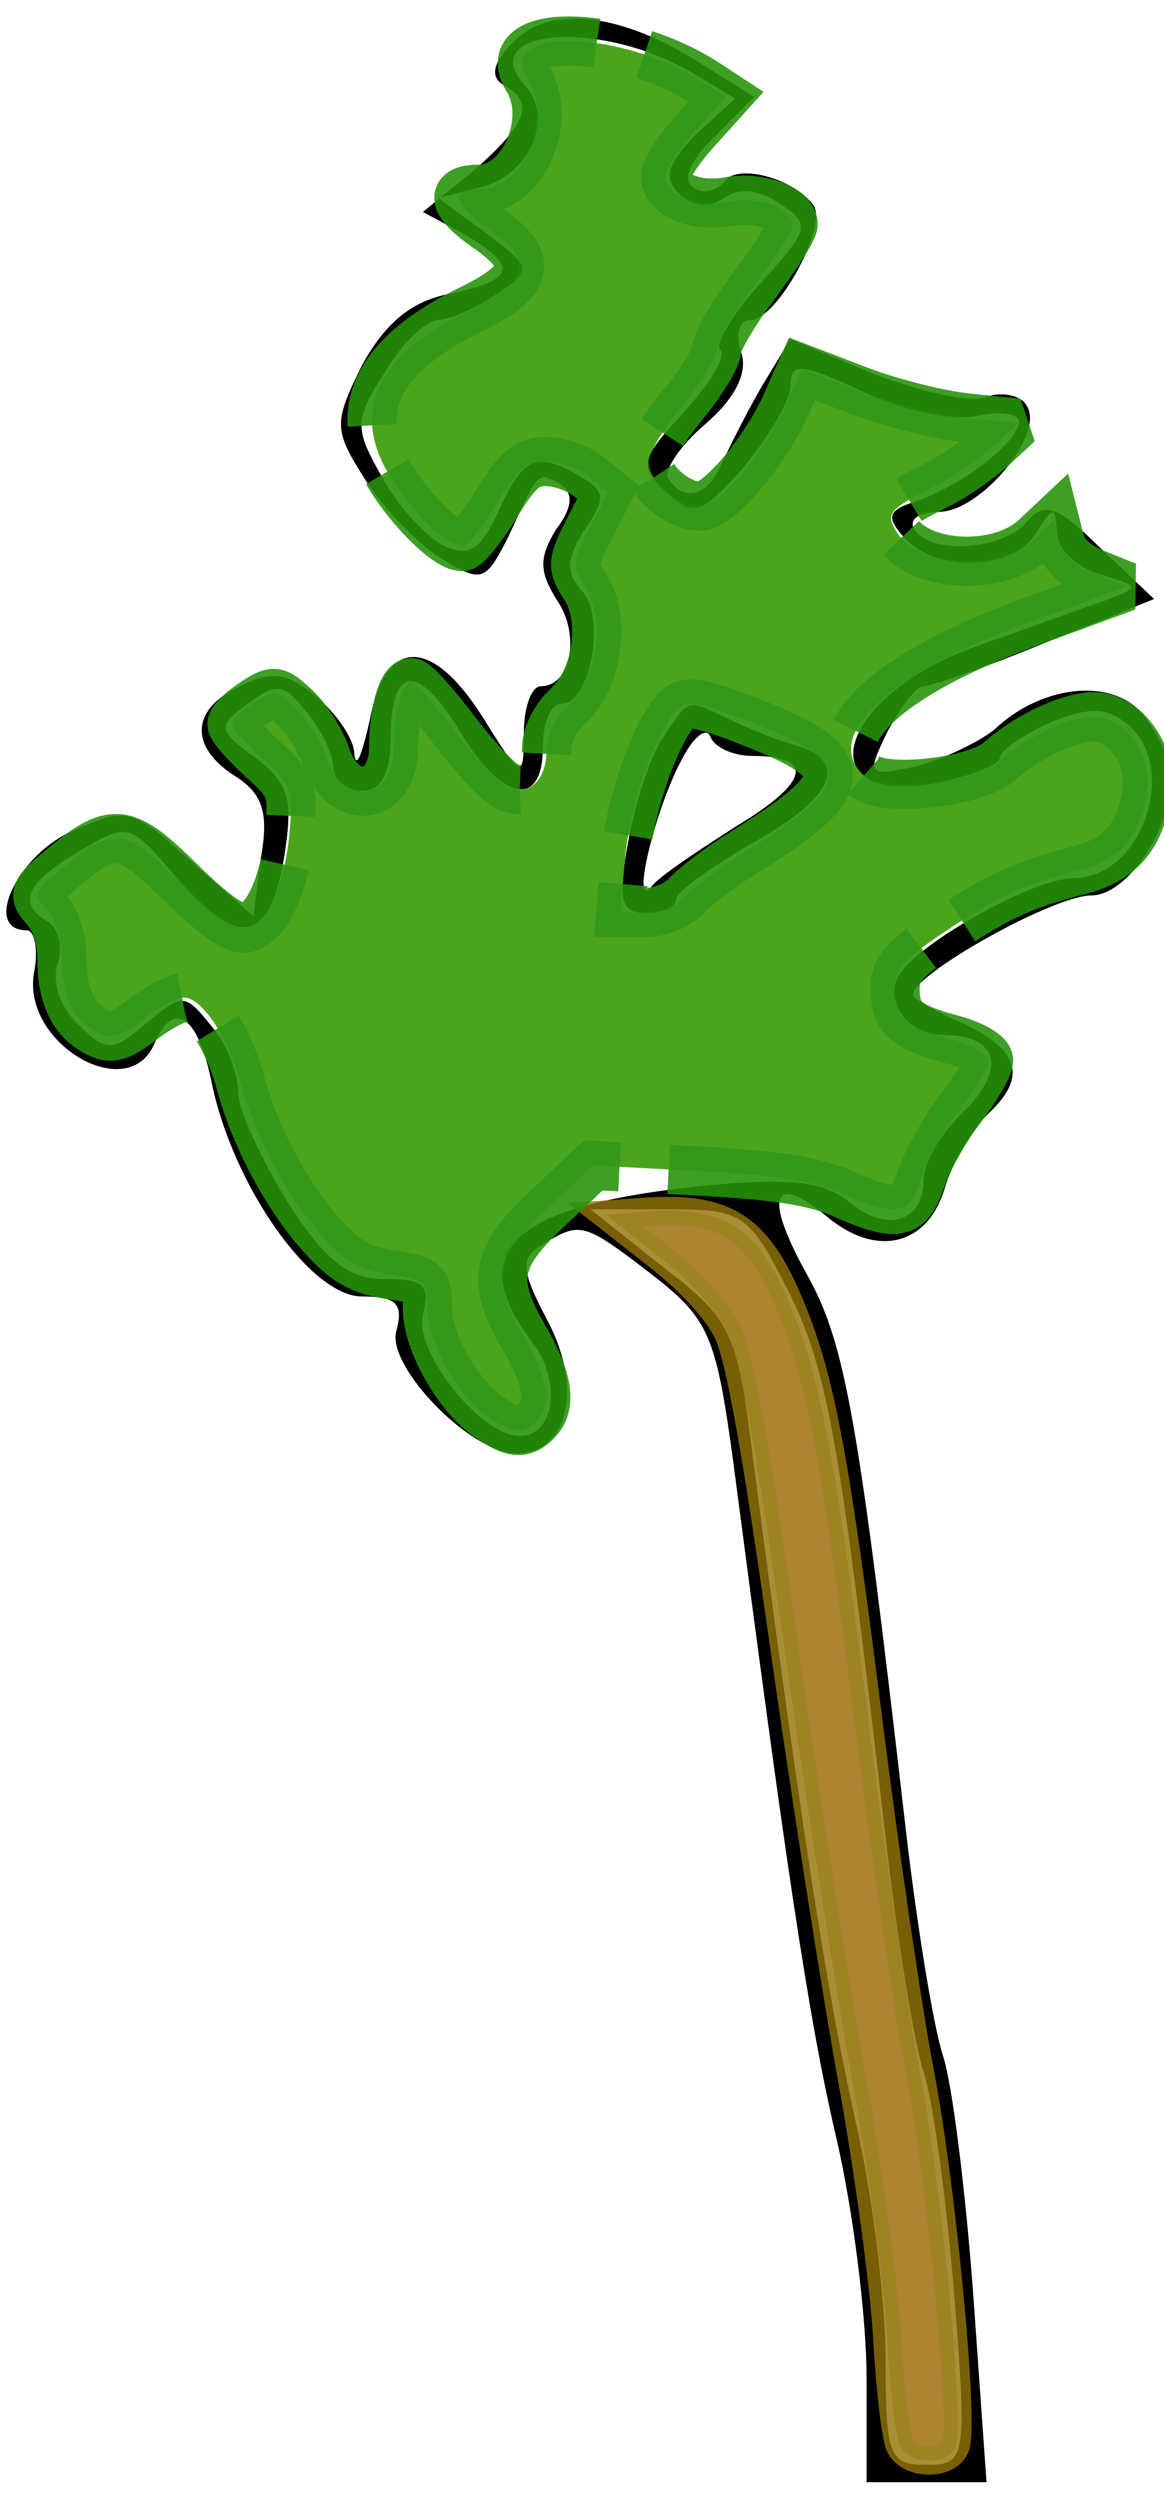<?xml version="1.0" encoding="UTF-8" standalone="no"?>
<svg
   xmlns:dc="http://purl.org/dc/elements/1.1/"
   xmlns:cc="http://creativecommons.org/ns#"
   xmlns:rdf="http://www.w3.org/1999/02/22-rdf-syntax-ns#"
   xmlns:svg="http://www.w3.org/2000/svg"
   xmlns="http://www.w3.org/2000/svg"
   xmlns:sodipodi="http://sodipodi.sourceforge.net/DTD/sodipodi-0.dtd"
   xmlns:inkscape="http://www.inkscape.org/namespaces/inkscape"
   version="1.0"
   width="240"
   height="515"
   viewBox="0 0 283 648"
   preserveAspectRatio="xMidYMid meet"
   id="svg3461"
   sodipodi:version="0.32"
   inkscape:version="0.46"
   sodipodi:docname="arbustro3pag454-Color-po.svg"
   inkscape:output_extension="org.inkscape.output.svg.inkscape">
  <defs
     id="defs3472">
    <inkscape:perspective
       sodipodi:type="inkscape:persp3d"
       inkscape:vp_x="0 : 405 : 1"
       inkscape:vp_y="0 : 1000 : 0"
       inkscape:vp_z="353.75 : 405 : 1"
       inkscape:persp3d-origin="176.875 : 270 : 1"
       id="perspective3474" />
    <filter
       inkscape:collect="always"
       id="filter4063"
       x="-0.139"
       width="1.277"
       y="-0.041"
       height="1.083">
      <feGaussianBlur
         inkscape:collect="always"
         stdDeviation="4.528"
         id="feGaussianBlur4065" />
    </filter>
    <filter
       inkscape:collect="always"
       id="filter4243">
      <feGaussianBlur
         inkscape:collect="always"
         stdDeviation="5.489"
         id="feGaussianBlur4245" />
    </filter>
  </defs>
  <sodipodi:namedview
     inkscape:window-height="750"
     inkscape:window-width="1280"
     inkscape:pageshadow="2"
     inkscape:pageopacity="0.0"
     guidetolerance="10.0"
     gridtolerance="10.0"
     objecttolerance="10.0"
     borderopacity="1"
     bordercolor="#696363"
     pagecolor="#ffffff"
     id="base"
     showgrid="false"
     showborder="true"
     inkscape:zoom="0.57037037"
     inkscape:cx="-140.46266"
     inkscape:cy="390.0974"
     inkscape:window-x="-8"
     inkscape:window-y="-8"
     inkscape:current-layer="svg3461" />
  <g
     transform="matrix(0.494,0,0,-0.452,-6.974,643.438)"
     id="g3465"
     style="fill:#000000;stroke:none">
    <path
       d="M 265,1400 C 254,1388 252,1380 259,1375 C 276,1365 272,1353 244,1326 L 217,1302 L 239,1289 C 267,1271 266,1263 231,1255 C 211,1251 197,1238 185,1214 C 170,1181 170,1177 187,1148 C 197,1131 215,1111 227,1103 C 248,1089 250,1090 262,1116 C 278,1154 277,1153 289,1146 C 296,1141 296,1133 287,1120 C 278,1104 278,1096 287,1080 C 300,1060 295,1030 279,1030 C 274,1030 270,1018 270,1003 C 270,976 269,976 248,1013 C 221,1059 197,1058 189,1010 C 185,991 182,982 181,991 C 181,1000 171,1015 161,1024 C 146,1038 137,1039 121,1030 C 95,1017 94,995 119,978 C 133,968 136,957 132,932 L 128,898 L 95,930 C 63,961 62,961 31,946 C 3,931 -14,890 9,890 C 13,890 15,879 13,867 C 5,826 62,789 76,825 C 86,851 99,841 106,803 C 117,744 158,680 185,680 C 203,680 207,676 203,660 C 198,640 242,590 266,590 C 293,590 301,627 283,665 C 268,696 268,702 280,710 C 300,723 301,723 338,692 C 367,667 371,658 380,585 C 407,360 419,268 434,198 C 443,156 450,94 450,60 L 450,0 L 481,0 L 513,0 L 506,108 C 502,167 495,229 490,245 C 485,262 476,322 470,380 C 446,607 439,653 419,692 C 396,737 400,752 429,726 C 455,702 482,709 491,742 C 495,757 506,777 515,786 C 534,806 530,821 502,836 C 489,842 477,849 475,852 C 467,860 547,910 568,910 C 587,910 610,948 610,978 C 610,987 603,1003 595,1014 C 579,1035 542,1031 517,1005 C 509,998 490,988 476,984 C 450,978 450,979 461,1004 C 468,1018 476,1030 480,1030 C 484,1030 513,1041 544,1055 L 601,1080 L 573,1109 C 550,1134 543,1136 534,1124 C 521,1108 484,1105 475,1120 C 472,1126 478,1130 488,1130 C 510,1130 544,1175 534,1191 C 531,1197 521,1199 513,1196 C 505,1192 478,1199 454,1209 L 410,1229 L 395,1202 C 387,1187 378,1167 374,1158 C 367,1139 354,1135 346,1149 C 343,1153 352,1168 365,1180 C 381,1195 388,1210 384,1222 C 381,1232 383,1240 389,1240 C 403,1240 430,1294 422,1306 C 411,1322 381,1330 375,1319 C 371,1314 364,1312 359,1316 C 353,1320 357,1331 370,1345 L 391,1368 L 363,1387 C 322,1416 284,1421 265,1400 z M 358,1382 L 381,1367 L 360,1346 C 345,1329 343,1321 352,1312 C 359,1305 368,1304 375,1310 C 383,1316 393,1315 404,1307 C 421,1295 420,1292 395,1262 C 380,1244 370,1226 373,1223 C 377,1220 368,1204 354,1187 C 331,1160 330,1156 345,1141 C 359,1127 363,1128 385,1155 C 398,1172 409,1192 410,1201 C 410,1216 414,1216 448,1199 C 469,1188 495,1182 508,1185 C 520,1188 530,1186 530,1182 C 530,1170 500,1145 476,1136 C 461,1131 460,1127 470,1115 C 487,1095 527,1096 539,1118 C 548,1133 549,1134 550,1118 C 550,1109 560,1098 573,1094 C 594,1087 594,1087 575,1079 C 564,1075 534,1063 508,1053 C 433,1024 418,959 489,975 C 506,979 520,985 520,989 C 520,993 532,1002 546,1009 C 566,1018 576,1018 586,1009 C 615,985 595,920 559,920 C 539,920 482,886 468,866 C 458,851 471,830 490,830 C 519,830 524,811 501,786 C 489,774 480,756 480,747 C 480,723 461,716 441,734 C 428,746 411,748 369,744 C 264,733 237,707 275,653 C 290,631 286,600 268,600 C 247,600 212,649 217,670 C 221,686 218,690 197,690 C 178,690 166,700 146,734 C 132,759 120,787 120,797 C 120,808 114,825 106,835 C 92,854 91,854 72,837 C 54,820 51,820 36,836 C 27,845 22,860 25,870 C 28,880 26,891 20,895 C 4,905 8,917 36,935 C 62,952 63,952 87,921 C 120,879 136,882 144,931 C 149,965 147,974 129,989 C 109,1005 109,1007 125,1020 C 140,1032 144,1032 156,1015 C 164,1005 170,990 170,983 C 170,976 177,970 185,970 C 195,970 200,980 200,999 C 200,1042 214,1044 236,1005 C 258,964 280,959 280,995 C 280,1009 284,1020 290,1020 C 305,1020 313,1069 301,1084 C 292,1095 292,1103 302,1120 C 313,1137 313,1142 300,1150 C 277,1165 270,1162 257,1131 C 247,1107 241,1104 227,1111 C 218,1117 203,1134 195,1151 C 181,1178 181,1183 197,1210 C 206,1227 219,1240 225,1240 C 231,1240 245,1247 256,1255 C 275,1269 274,1270 250,1290 L 225,1310 L 247,1316 C 273,1323 286,1355 271,1374 C 243,1407 310,1413 358,1382 z M 409,683 C 430,637 436,596 460,370 C 466,312 475,252 480,235 C 485,219 492,161 496,108 C 503,12 502,10 481,10 C 462,10 460,15 460,70 C 460,104 453,166 444,208 C 430,277 417,364 390,590 C 382,660 379,667 343,697 L 305,730 L 346,730 C 385,730 388,728 409,683 z"
       id="path3467" />
    <path
       d="M 344,1002 C 337,992 329,965 325,942 C 319,907 321,900 334,900 C 343,900 350,903 350,908 C 350,912 368,926 390,940 C 433,966 441,987 413,996 C 403,999 387,1006 378,1011 C 355,1023 357,1023 344,1002 z M 390,990 C 423,990 420,975 382,950 C 362,936 341,921 337,915 C 326,901 339,960 353,988 C 359,1001 366,1007 368,1001 C 370,995 380,990 390,990 z"
       id="path3469" />
  </g>
  <path
     style="opacity:0.902;fill:#986601;fill-opacity:1;stroke:#937509;stroke-width:5.782;stroke-miterlimit:15;stroke-dasharray:none;stroke-opacity:1;filter:url(#filter4063)"
     d="M 185.593,504.042 C 184.727,502.355 183.537,492.295 182.95,481.688 C 182.362,471.081 179.085,447.018 175.667,428.214 C 172.249,409.411 165.878,368.779 161.51,337.922 C 155.968,298.78 152.516,279.632 150.092,274.586 C 147.952,270.129 142.435,264.074 135.717,258.807 L 124.816,250.26 L 132.66,249.701 C 150.248,248.449 156.713,252.92 163.893,271.299 C 169.488,285.621 172.461,301.904 179.095,354.578 C 182.556,382.06 187.297,414.407 189.63,426.461 C 194.215,450.151 198.918,499.299 197.062,504.134 C 195.558,508.053 187.618,507.989 185.593,504.042 L 185.593,504.042 z"
     id="path3496"
     transform="matrix(1.258,0,0,1.258,-9.49,0)" />
  <path
     style="opacity:0.938;fill:#339900;fill-opacity:1;stroke:#269309;stroke-width:10.137;stroke-miterlimit:2;stroke-dasharray:121.644, 10.137;stroke-opacity:1;filter:url(#filter4243);stroke-dashoffset:18.247"
     d="M 100.677,291.903 C 94.418,287.547 88.161,276.486 88.161,269.779 C 88.161,264.059 87.833,263.758 80.395,262.643 C 74.374,261.74 71.236,259.937 66.43,254.617 C 59.22,246.636 52.585,234.211 49.586,223.071 C 47.08,213.767 41.628,205.552 37.957,205.552 C 36.512,205.552 32.671,207.579 29.423,210.057 C 24.586,213.747 22.868,214.215 19.937,212.647 C 15.03,210.02 12.771,205.239 12.771,197.477 C 12.771,193.7 11.472,189.488 9.703,187.531 C 6.749,184.262 6.863,183.945 12.771,178.996 C 23.299,170.179 25.778,170.465 37.257,181.824 C 43.885,188.383 48.539,191.648 50.675,191.236 C 55.076,190.389 58.83,182.078 59.75,171.149 C 60.465,162.657 60.161,161.853 54.171,156.403 C 50.687,153.232 47.836,149.994 47.836,149.207 C 47.836,148.42 49.838,146.464 52.284,144.861 C 56.531,142.079 56.927,142.129 61,145.955 C 63.347,148.16 66.127,152.571 67.179,155.758 C 70.667,166.327 81.124,165.054 81.172,154.055 C 81.203,146.964 82.908,140.682 84.802,140.682 C 85.623,140.682 89.599,145.06 93.639,150.41 C 97.679,155.761 102.489,160.944 104.327,161.928 C 108.866,164.357 112.706,160.983 112.706,154.564 C 112.706,151.455 114.422,147.999 117.281,145.348 C 123.24,139.822 124.967,127.436 120.688,120.906 C 117.898,116.648 117.942,116.043 121.573,108.925 L 125.397,101.43 L 121.487,98.264 C 119.337,96.522 115.366,95.097 112.662,95.097 C 108.652,95.097 106.754,96.711 102.353,103.864 C 99.387,108.685 96.224,112.63 95.324,112.63 C 91.994,112.63 83.358,103.806 79.416,96.377 C 72.686,83.69 78.554,72.801 96.952,63.84 C 109.385,57.785 110.257,53.691 100.547,46.962 C 93.31,41.947 92.686,38.994 98.863,38.994 C 107.856,38.994 114.098,24.696 108.805,16.221 C 102.004,5.33 128.584,6.091 145.685,17.277 L 149.735,19.927 L 143.493,26.835 C 140.06,30.635 137.252,34.897 137.252,36.307 C 137.252,40.213 143.623,42.779 150.241,41.538 C 156.378,40.386 163.55,42.935 163.55,46.266 C 163.55,47.305 160,52.878 155.661,58.651 C 151.321,64.423 147.771,70.463 147.771,72.073 C 147.771,73.682 144.615,78.818 140.758,83.486 C 136.901,88.154 133.745,93.407 133.745,95.161 C 133.745,99.985 142.14,105.939 146.016,103.865 C 150.817,101.295 158.483,91.53 162.115,83.357 L 165.385,75.999 L 177.179,80.522 C 183.665,83.009 193.691,85.531 199.459,86.126 L 209.945,87.208 L 204.864,91.911 C 202.07,94.497 196.956,98.041 193.501,99.786 C 183.504,104.836 182.726,105.642 184.559,109.067 C 188.781,116.956 205.928,118.007 213.553,110.843 L 217.469,107.165 L 218.547,111.457 C 219.253,114.271 221.823,116.626 226.009,118.296 L 232.394,120.843 L 211.588,128.474 C 182.708,139.067 168.998,152.121 178.484,159.994 C 182.511,163.335 201.47,161.165 206.231,156.817 C 211.632,151.885 220.517,147.695 225.576,147.695 C 232.039,147.695 237.755,155.784 236.549,163.221 C 235.055,172.424 230.976,177.16 222.727,179.266 C 211.14,182.225 205.812,184.657 194.796,192.013 C 186.416,197.609 184.589,199.706 184.589,203.729 C 184.589,209.701 186.769,211.633 196.424,214.214 C 200.522,215.31 203.875,217.246 203.875,218.517 C 203.875,219.787 201.235,224.293 198.008,228.53 C 194.782,232.767 191.17,239.192 189.983,242.808 C 187.467,250.47 185.036,250.935 173.698,245.919 C 167.98,243.39 160.001,242.144 144.109,241.299 L 122.349,240.143 L 113.034,248.901 C 102.055,259.223 101.211,263.8 108.094,275.682 C 113.084,284.297 113.859,289.607 110.602,292.864 C 107.853,295.613 105.71,295.406 100.677,291.903 L 100.677,291.903 z M 141.617,184.533 C 143.352,182.615 148.8,178.531 153.723,175.456 C 175.781,161.679 176.243,157.391 156.523,149.442 C 145.67,145.067 141.933,144.239 140.059,145.794 C 135.667,149.439 129.78,165.912 128.885,177.061 L 128.005,188.019 L 133.233,188.019 C 136.225,188.019 139.811,186.528 141.617,184.533 L 141.617,184.533 z"
     id="path4161"
     transform="matrix(1.258,0,0,1.258,-9.49,0)" />
</svg>
